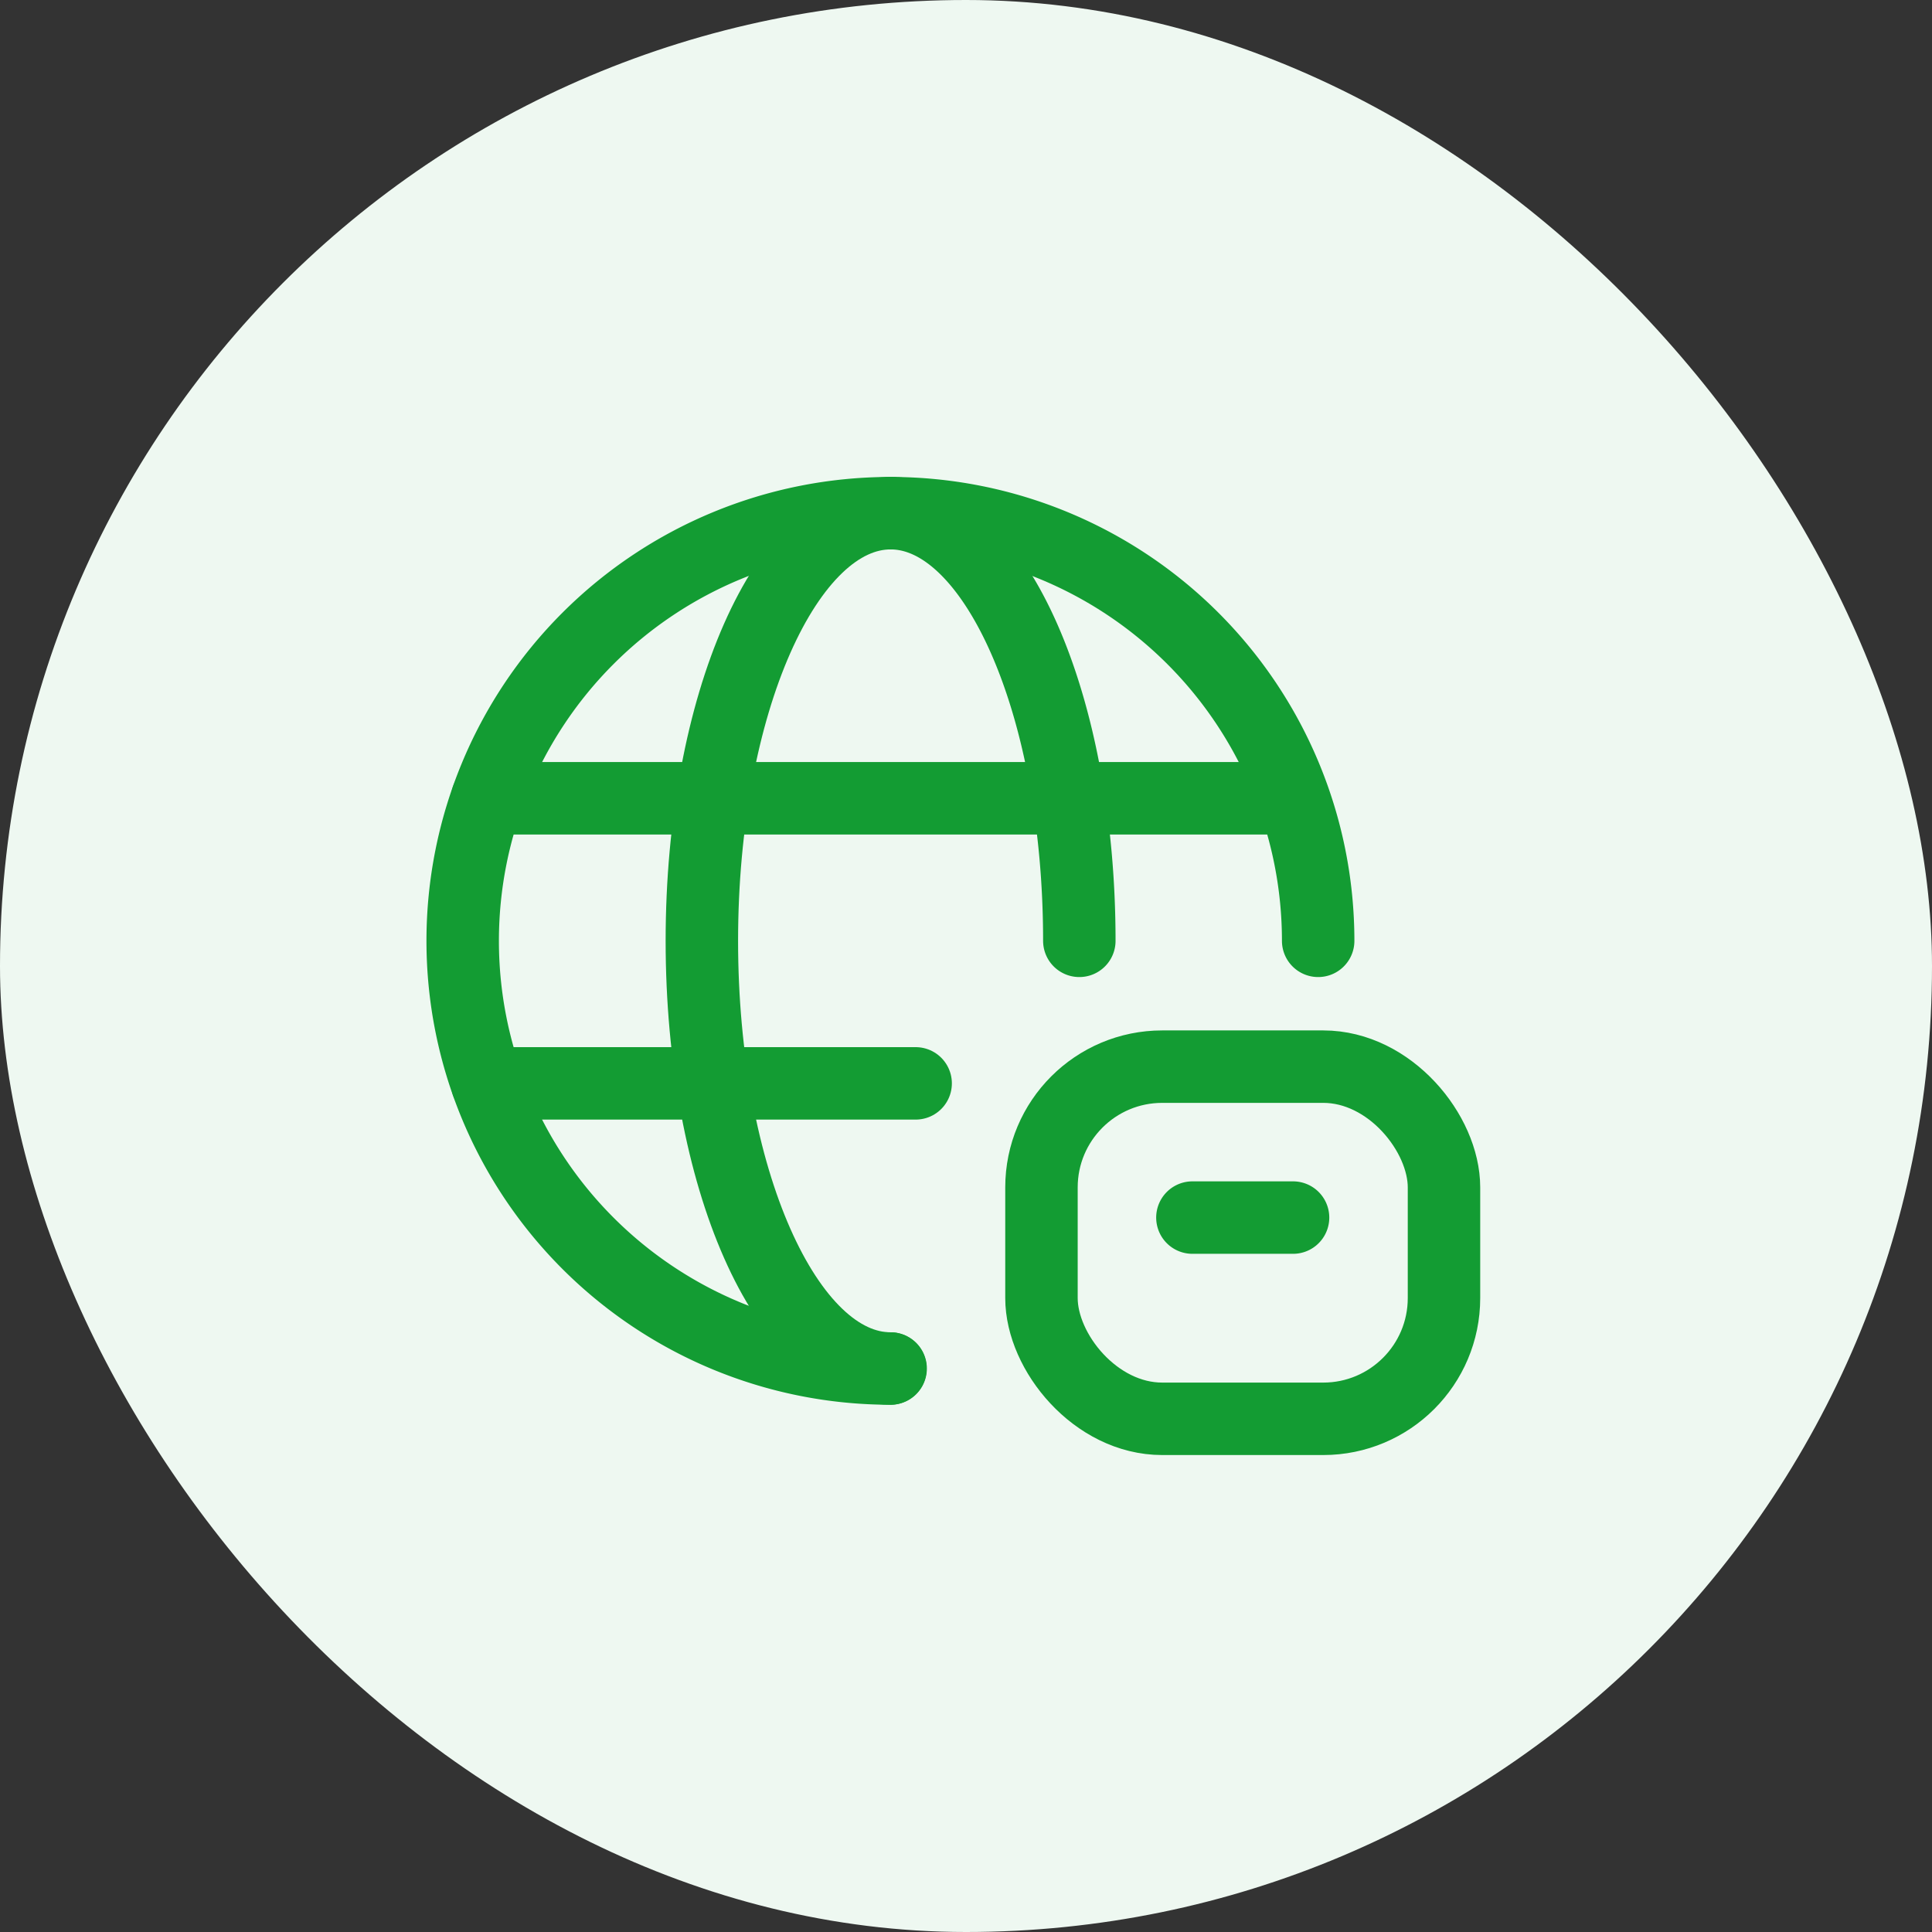 <svg xmlns="http://www.w3.org/2000/svg" width="32" height="32" fill="none">
  <rect width="100%" height="100%" fill="#333333" stroke="none"/>
  <rect width="32" height="32" fill="#EEF8F1" rx="16"/>
  <path stroke="#139C33" stroke-linecap="round" stroke-linejoin="round" stroke-width="1.2" d="M8.07 13.222h12.975M14.752 22.667c-1.727 0-3.127-3.172-3.127-7.084 0-3.912 1.4-7.083 3.127-7.083M15.166 17.944H8.07"/>
  <path stroke="#139C33" stroke-linecap="round" stroke-linejoin="round" stroke-width="1.2" d="M14.747 8.5a7.083 7.083 0 1 0 0 14.167M21.417 20.167H19.75M17.877 15.583c0-3.912-1.4-7.083-3.127-7.083"/>
  <path stroke="#139C33" stroke-linecap="round" stroke-linejoin="round" stroke-width="1.2" d="M21.833 15.583A7.083 7.083 0 0 0 14.75 8.5"/>
  <rect width="6.667" height="5.833" x="17.25" y="17.667" stroke="#139C33" stroke-linecap="round" stroke-linejoin="round" stroke-width="1.2" rx="2"/>
</svg>